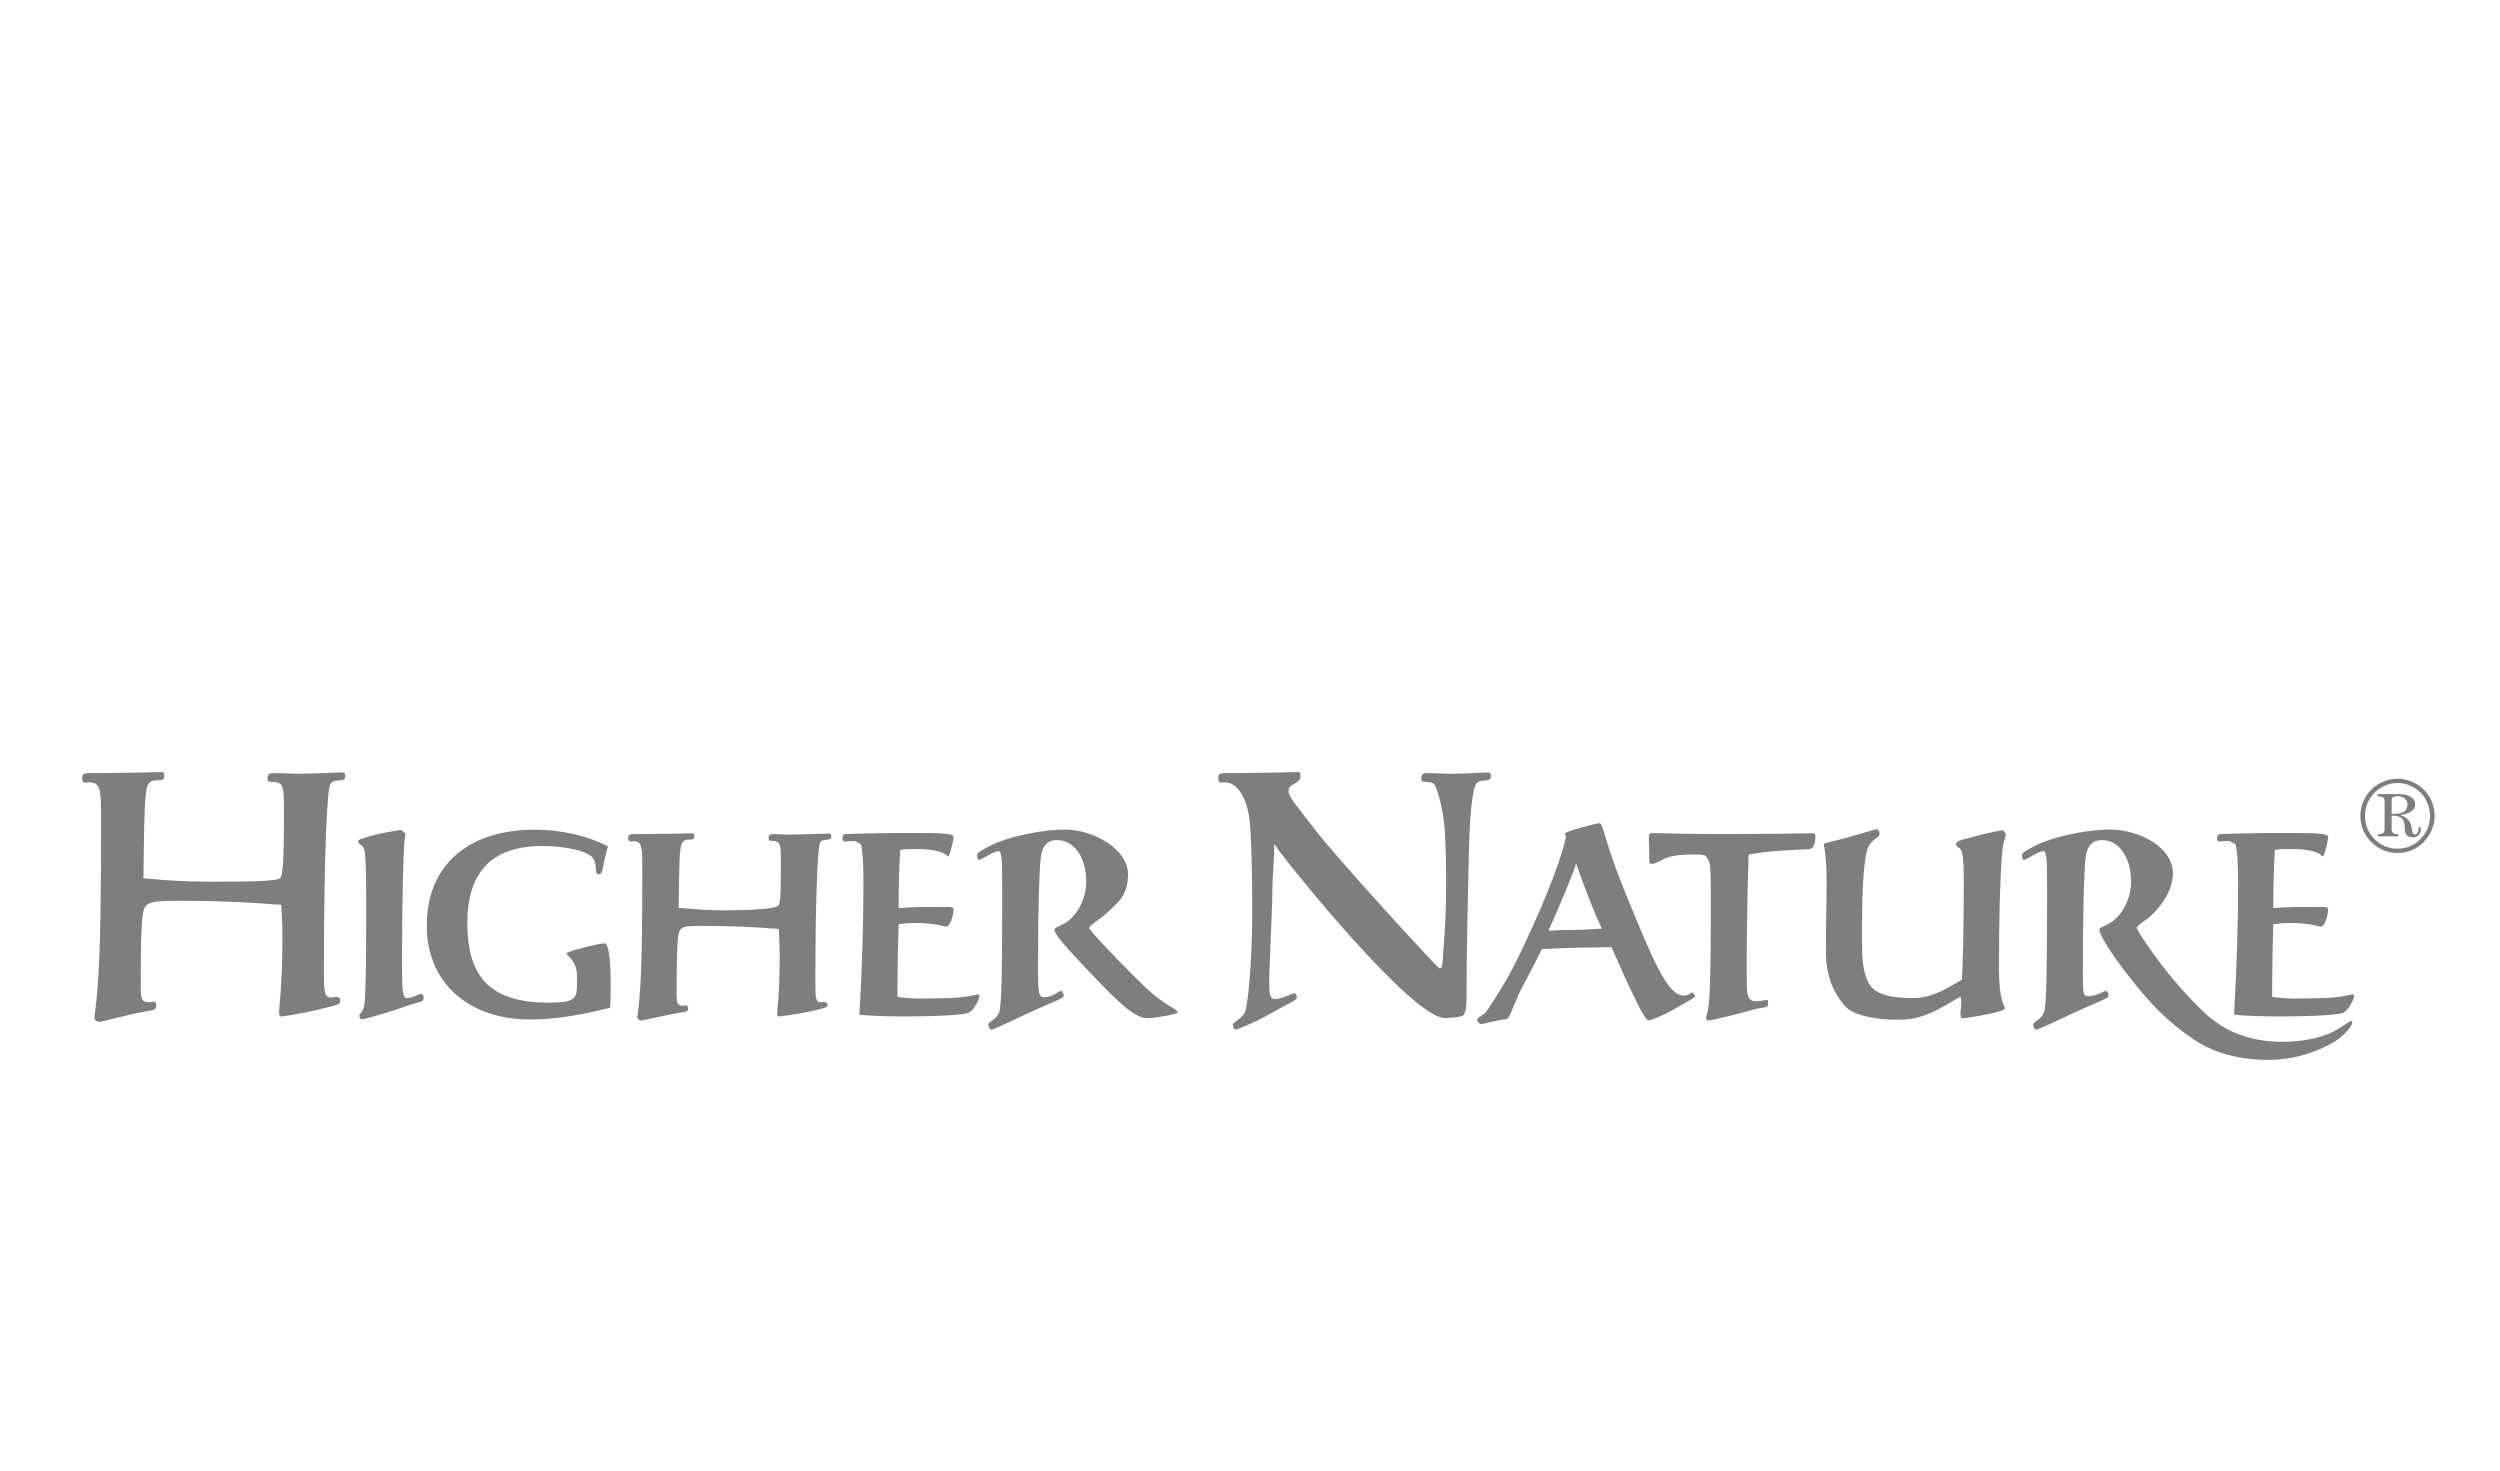 <?xml version="1.0" encoding="utf-8"?>
<!-- Generator: Adobe Illustrator 15.1.0, SVG Export Plug-In . SVG Version: 6.00 Build 0)  -->
<!DOCTYPE svg PUBLIC "-//W3C//DTD SVG 1.1//EN" "http://www.w3.org/Graphics/SVG/1.1/DTD/svg11.dtd">
<svg version="1.1" id="Layer_1" xmlns="http://www.w3.org/2000/svg" xmlns:xlink="http://www.w3.org/1999/xlink" x="0px" y="0px"
	 width="595px" height="350px" viewBox="-696 0 595 350" enable-background="new -696 0 595 350" xml:space="preserve">
<g>
	<path fill="#7F7D7E" d="M-613.845,184.696c0-0.7-0.217-0.862-1.086-0.862c-0.796,0-6.699,0.316-10.646,0.316
		c-1.358,0-3.568-0.154-5.237-0.154c-1.086,0-1.52,0.312-1.52,1.168c0,1.512,1.089,0.466,2.831,1.269
		c1.009,0.483,1.078,2.332,1.078,6.035v2.895c0,8.202-0.213,13.033-0.865,13.597c-1.013,0.801-6.327,0.88-17.275,0.88
		c-5.945,0-9.717-0.32-15.301-0.807c0.222-13.752,0.146-21.151,1.236-22.519c1.302-1.661,3.768,0.079,3.768-1.896
		c0-0.702-0.213-0.863-0.796-0.863s-8.567,0.241-15.743,0.241h-1.665c-1.014,0-1.375,0.391-1.375,1.168
		c0,0.866,0.294,1.112,0.869,1.112l0.796-0.084c2.819,0,2.819,2.01,2.819,8.686c0,17.369-0.073,30.965-0.868,40.772
		c-0.363,4.428-0.724,6.182-0.724,6.421c0,0.562,0.434,1.124,1.23,1.124c0.58,0,6.873-1.762,10.965-2.479
		c1.887-0.319,2.534-0.241,2.534-1.524c0-0.484-0.213-0.805-0.43-0.805c-0.439,0-0.874,0.157-1.38,0.157
		c-1.807,0-1.879-1.284-1.879-3.857c0-11.822,0.217-17.164,0.865-18.529c0.797-1.693,2.993-1.771,8.726-1.771
		c8.768,0,15.509,0.322,23.847,0.964c0.148,2.817,0.292,4.618,0.292,7.753c0,10.859-0.8,16.65-0.8,17.689
		c0,0.801,0.076,1.116,0.656,1.116c0.575,0,6.58-1.03,10.165-1.994c2.747-0.724,3.755-0.646,3.755-1.852
		c0-0.481-0.362-0.804-0.864-0.804c-0.506,0-1.013,0.161-1.376,0.161c-1.592,0-1.66-1.448-1.66-6.192
		c0-28.627,0.791-43.589,1.516-44.637C-616.307,185.011-613.845,186.514-613.845,184.696"/>
	<path fill="#7F7D7E" d="M-599.49,198.439c0,0.183-0.221,1.026-0.328,2.953c-0.162,2.772-0.486,10.876-0.486,25.511v3.654
		c0,5.119,0.106,6.982,1.192,6.982c1.354,0,2.551-0.962,3.361-0.962c0.327,0,0.596,0.357,0.596,0.902
		c0,1.146-1.465,1.023-3.85,1.865c-4.283,1.568-10.386,3.263-10.816,3.263c-0.328,0-0.651-0.362-0.651-0.848
		c0-0.668,0.92-0.729,1.192-2.717c0.328-2.407,0.435-9.612,0.435-22.86c0-9.036-0.107-13.405-0.597-14.369
		c-0.379-0.784-1.303-0.902-1.303-1.447c0-0.658,0.596-0.602,1.354-0.901c2.93-1.086,8.542-1.938,8.87-1.938L-599.49,198.439"/>
	<path fill="#7F7D7E" d="M-569.874,242.642c-14.606,0-24.554-8.78-24.554-22.286c0-14.406,9.79-22.889,25.695-22.889
		c6.4,0,12.592,1.49,17.425,3.956c-1.414,4.765-1.085,6.637-2.172,6.637c-1.196,0-0.179-1.623-1.303-3.682
		c-0.971-1.779-6.703-3.113-12.622-3.025c-11.74,0.174-17.37,6.399-17.37,18.341c0,12.72,5.374,18.938,19.273,18.938
		c7.384,0,6.818-1.215,6.818-6.338c0-3.798-2.44-4.701-2.44-5.425c0-0.426,7.588-2.355,9.001-2.355
		c0.925,0,1.465,3.318,1.465,10.013c0,2.11-0.055,3.918-0.11,5.303C-557.771,241.629-564.121,242.642-569.874,242.642"/>
	<path fill="#7F7D7E" d="M-528.597,220.362c-4.271,0-5.127,0.061-5.723,1.323c-0.49,1.023-0.651,5.95-0.651,14.795
		c0,1.921,0.051,2.886,1.409,2.886l1.031-0.114l0.319,0.598c0,0.966-0.481,0.901-1.891,1.145c-3.095,0.545-8.87,1.878-9.3,1.878
		c-0.601,0-0.924-0.426-0.924-0.852c0-0.179,0.268-1.507,0.544-4.816c0.592-7.337,0.647-17.5,0.647-30.491
		c0-4.996,0-6.506-2.112-6.506l-0.6,0.061c-0.43,0-0.647-0.178-0.647-0.847c0-0.604,0.269-0.912,1.026-0.912h1.248
		c5.43,0,12.442-0.178,12.877-0.178c0.43,0,0.591,0.119,0.591,0.665c0,1.511-1.839,0.182-2.811,1.451
		c-0.813,1.024-0.758,5.311-0.919,15.604c4.165,0.362,6.502,0.603,10.939,0.603c8.171,0,11.979-0.479,12.736-1.081
		c0.49-0.423,0.652-2.36,0.652-8.5v-2.17c0-2.77-0.056-4.151-0.814-4.514c-1.298-0.606-2.108,0.18-2.108-0.969
		c0-0.667,0.319-0.912,1.132-0.912c1.248,0,2.44,0.124,3.471,0.124c2.981,0,8.917-0.245,9.514-0.245
		c0.651,0,0.818,0.121,0.818,0.667c0,1.393-1.844,0.244-2.662,1.452c-0.541,0.786-1.137,11.982-1.137,33.389
		c0,3.551,0.056,4.633,1.248,4.633l1.026-0.127l0.656,0.604c0,0.902-0.758,0.844-2.819,1.388c-2.713,0.725-8.27,1.512-8.704,1.512
		c-0.435,0-0.49-0.243-0.49-0.847c0-0.789,0.596-5.119,0.596-13.236c0-2.346-0.106-4.637-0.217-6.736
		C-516.865,220.602-522.048,220.362-528.597,220.362"/>
	<path fill="#7F7D7E" d="M-293.159,236.195c-0.379,0-0.996,0.767-2.078,0.767c-3.791,0-7.078-7.657-13.929-24.459
		c-4.706-11.464-5.323-16.583-6.085-16.583c-0.92,0-8.33,2.006-8.312,2.478c0.012,0.174,0.313,0.545,0.215,1.054
		c-0.609,3.058-3.623,12.402-10.653,27.021c-2.836,5.898-4.417,8.352-6.255,11.26c-0.4,0.627-1.125,1.741-2.117,3.163
		c-0.35,0.503-1.848,1.202-2.04,1.661c-0.191,0.461,0.41,0.938,0.49,1.005c0.608,0.507,1.508-0.305,6.43-1.005
		c0.724-0.103,1.418-2.452,1.888-3.45c0.795-1.66,0.979-2.546,2.427-5.155c1.052-1.886,4.144-8.062,4.144-8.062
		s6.651-0.408,13.132-0.408c0.92,0,2.002-0.064,3.412-0.064c5.143,11.545,7.911,17.435,8.831,17.435
		c0.597,0,3.731-1.253,6.192-2.727c2.389-1.426,4.961-2.695,4.944-3.044L-293.159,236.195 M-324.313,221.355
		c-1.291,0-1.844,0.192-3.139,0.144c3.237-7.353,5.762-13.248,6.553-15.999c2.5,7.103,4.583,12.253,6.119,15.506
		C-317.951,221.254-321.127,221.355-324.313,221.355"/>
	<path fill="#7F7D7E" d="M-280.277,232.938c0,3.977,0.11,5.361,2.385,5.361c0.924,0,1.736-0.303,2.384-0.303
		c0.328,0,0.328,0.06,0.328,0.661c0,1.512-0.596,0.787-4.012,1.749c-3.905,1.146-9.791,2.475-10.058,2.475
		c-0.489,0-0.706-0.179-0.706-0.604c0-0.486,0.488-1.509,0.646-3.135c0.327-3.017,0.489-10.545,0.489-22.652v-2.708
		c0-6.328-0.05-8.625-0.78-9.445c-0.595-0.724-0.179-0.965-3.321-0.965c-3.742,0-5.821,0.363-7.61,1.327
		c-1.57,0.841-1.844,0.911-2.439,0.911c-0.323,0-0.545-0.301-0.545-0.902c0-0.184,0.061,0.715,0.061,0.049
		c0-1.506-0.112-3.844-0.112-4.627v-0.965c0-0.601,0.112-0.903,0.92-0.903c0.869,0,6.127,0.241,15.824,0.241
		c13.064,0,20.436-0.178,22.062-0.178c0.647,0,0.81,0.121,0.81,0.602c0,1.986-0.378,3.122-1.57,3.183
		c-5.26,0.238-9.224,0.371-14.321,1.273C-280.277,218.143-280.308,227.414-280.277,232.938"/>
	<path fill="#7F7D7E" d="M-244.737,242.702c-4.658-0.056-10.076-0.967-12.03-3.134c-2.934-3.254-4.658-7.53-4.658-12.704v-1.626
		c0-5.418,0.157-10.659,0.157-15.657c0-6.807-0.873-8.686-0.596-8.791c1.018-0.388,3.683-0.937,5.646-1.486
		c3.926-1.098,6.579-1.959,6.851-1.959c0.328,0,0.708,0.49,0.708,1.095c0,1.026-1.738,1.086-2.709,3.191
		c-0.867,1.93-1.464,8.191-1.464,18.552v4.212c0,4.519,0.332,7.563,1.797,9.913c1.516,2.407,5.083,3.221,10.122,3.221
		c4.498,0,7.309-1.682,11.86-4.392c0.217-5.059,0.43-11.812,0.43-22.831c0-4.64-0.11-7.349-0.808-8.251
		c-0.274-0.362-1.032-0.424-1.032-1.208c0-0.78,1.759-1.047,3.212-1.464c3.057-0.89,7.601-1.793,7.872-1.793
		c0.274,0,0.763,0.667,0.763,1.211c0,0.24-0.65,1.382-0.924,4.636c-0.49,6.687-0.707,15.66-0.707,27.104
		c0,7.886,1.415,8.908,1.415,9.334c0,0.417-0.546,0.602-1.358,0.843c-2.602,0.784-8.155,1.627-8.542,1.627
		c-0.54,0-0.698-0.365-0.698-1.081c0-0.427,0.217-1.512,0.217-3.377c0-0.064-0.367-0.609,0.051-0.844
		C-234.947,240.352-238.167,242.787-244.737,242.702"/>
	<path fill="#7F7D7E" d="M-119.13,187.935c-1.66-1.635-3.917-2.595-6.226-2.595c-2.363,0-4.629,0.934-6.285,2.595
		c-1.678,1.693-2.585,3.902-2.585,6.24c0,2.41,0.907,4.605,2.615,6.271c1.703,1.669,3.871,2.563,6.158,2.563
		c2.432,0,4.534-0.867,6.195-2.515c1.738-1.714,2.7-4.014,2.7-6.295C-116.558,191.837-117.493,189.552-119.13,187.935
		 M-119.96,199.721c-1.472,1.497-3.318,2.268-5.417,2.268c-2.082,0-3.964-0.771-5.459-2.268c-1.498-1.477-2.299-3.396-2.299-5.546
		c0-2.081,0.801-4.032,2.274-5.521c1.469-1.456,3.454-2.301,5.505-2.301c2.001,0,3.973,0.845,5.421,2.275
		c1.453,1.412,2.287,3.492,2.287,5.547C-117.647,196.25-118.452,198.216-119.96,199.721"/>
	<path fill="#7F7D7E" d="M-120.377,196.896c0,1.117-0.31,1.684-0.855,1.684c-0.779,0-0.604-0.906-0.852-1.915
		c-0.357-1.426-1.091-2.179-2.654-2.669c2.449-0.439,3.561-1.207,3.561-2.493c0-1.486-1.414-2.518-3.944-2.518h-4.939v0.541
		c1.213,0.05,1.597,0.308,1.597,1.256v6.504c0,0.933-0.413,1.24-1.597,1.268v0.497h4.833v-0.497
		c-1.173-0.053-1.557-0.335-1.557-1.268v-3.138h0.408c1.409,0,2.257,0.521,2.584,1.685c0.205,0.729-0.025,1.762,0.383,2.642
		c0.261,0.501,0.793,0.809,1.572,0.809c1.306,0,2.005-0.757,2.005-2.229v-0.157H-120.377 M-126.785,193.661v-3.288
		c0-0.589,0.46-0.897,1.302-0.897c1.593,0,2.462,0.87,2.462,2.027c0,1.36-1.022,2.184-2.947,2.184
		C-126.091,193.687-126.377,193.687-126.785,193.661"/>
	<path fill="#7F7D7E" d="M-398.62,195.054c-0.626-5.257-2.968-8.859-5.787-8.859l-0.796,0.079c-0.575,0-0.865-0.241-0.865-1.107
		c0-0.781,0.357-1.17,1.376-1.17h1.661c7.18,0,15.169-0.244,15.753-0.244c0.58,0,0.797,0.162,0.797,0.869
		c0,1.975-2.557,1.8-2.791,3.213c-0.29,1.723,1.256,3.062,6.281,9.654c5.028,6.594,29.006,32.835,29.59,32.967
		c0.639,0.145,0.698-1.014,0.736-1.482c0.703-8.963,0.834-12.395,0.834-18.795c0-4.701-0.069-7.98-0.302-12.375
		c-0.234-4.397-1.776-10.884-2.785-11.37c-1.741-0.8-2.831,0.24-2.831-1.267c0-0.861,0.434-1.17,1.52-1.17
		c1.674,0,3.88,0.156,5.237,0.156c3.952,0,7.969-0.317,8.76-0.317c0.869,0,1.085,0.161,1.085,0.862c0,1.814-2.457,0.312-3.539,1.898
		c-0.724,1.042-1.481,5.79-1.72,16.309c-0.234,10.519-0.579,24.841-0.554,34.159c0.004,2.755-0.208,3.696-0.661,4.446
		c-0.404,0.66-3.649,0.774-4.539,0.774c-7.584-0.025-35.563-34.504-39.691-40.175l-0.902-1.28c0.132,3.989-0.449,6.065-0.449,13.401
		l-0.729,18.37c0,3.97,0.082,5.166,1.318,5.166c1.882,0,4.19-1.419,4.686-1.419c0.247,0,0.591,0.683,0.591,1.133
		c0,0.57-2.024,1.312-5.978,3.573c-3.605,2.099-8.132,3.982-8.626,3.982c-0.298,0-0.643-0.631-0.643-1.086
		c0-0.737,2.266-1.449,2.959-3.262c0.489-1.36,1.665-10.17,1.665-24.686C-397.956,216.003-397.99,200.313-398.62,195.054"/>
	<path fill="#7F7D7E" d="M-450.632,240.829c-4.342,2.034-8.908,4.224-9.448,4.224c-0.324,0-0.703-0.665-0.703-1.15
		c0-0.783,1.84-1.086,2.598-3.015c0.545-1.448,0.706-9.875,0.706-25.294v-4.573c0-5.721-0.05-8.434-0.813-8.434
		c-1.46,0-3.956,2.052-4.714,2.052c-0.272,0-0.438-0.487-0.438-1.206c0-0.422,0.817-0.907,2.444-1.81
		c5.259-2.822,13.818-4.194,18.482-4.194c6.494,0,15.286,4.53,14.988,11.088c-0.208,4.681-2.206,6.184-5.39,9.075
		c-1.188,1.082-3.854,2.669-3.854,3.271c0,0.419,5.255,6.173,12.673,13.459c5.37,5.241,8.402,5.783,8.402,6.625
		c0,0.423-5.485,1.385-7.218,1.385c-3.202,0-7.426-4.271-14.615-11.859c-4.936-5.242-7.482-8.134-7.482-9.095
		c0-0.72,0.81-0.664,2.602-1.744c2.712-1.688,4.931-5.661,4.931-9.761c0-6.021-3.032-9.936-6.885-9.936
		c-2.326,0-3.433,1.328-3.872,3.675c-0.269,1.446-0.702,10.056-0.702,25.596v2.589c0,4.212,0.106,5.541,1.46,5.541
		c2.065,0,3.471-1.508,4.011-1.508c0.273,0,0.656,0.723,0.656,1.205C-442.813,237.635-446.139,238.725-450.632,240.829"/>
	<path fill="#7F7D7E" d="M-139.974,245.129c-2.614,1.576-7.316,2.861-12.975,2.827c-12.677-0.076-18.183-6.592-21.794-10.36
		c-7.222-7.532-12.724-16.312-12.724-16.733c0-0.604,2.069-1.711,3.261-2.796c3.182-2.892,5.354-6.687,5.354-10.179
		c0-6.562-8.496-10.459-14.99-10.459c-4.666,0-13.222,1.377-18.48,4.198c-1.627,0.902-2.444,1.382-2.444,1.806
		c0,0.724,0.161,1.202,0.438,1.202c0.759,0,3.253-2.046,4.713-2.046c0.758,0,0.814,2.709,0.814,8.431v4.578
		c0,15.41-0.167,23.847-0.708,25.29c-0.758,1.924-2.597,2.228-2.597,3.015c0,0.481,0.375,1.15,0.703,1.15
		c0.54,0,5.34-2.283,9.449-4.224c4.395-2.083,7.814-3.194,7.814-3.795c0-0.482-0.379-1.205-0.651-1.205
		c-0.542,0-2.116,1.269-4.182,1.269c-1.35,0-1.295-1.086-1.295-5.302v-2.593c0-15.533,0.439-24.146,0.707-25.592
		c0.435-2.347,1.542-3.674,3.871-3.674c3.854,0,6.886,3.917,6.886,9.94c0,4.094-2.223,8.064-4.931,9.754
		c-1.792,1.085-2.601,1.023-2.601,1.743c0,0.963,2.478,5.222,6.915,10.886c5.102,6.515,8.999,10.722,15.753,15.278
		c6.974,4.701,16.773,5.399,23.229,4.183c4.185-0.785,8.81-2.761,11.199-4.601c1.363-1.047,2.806-2.665,3.036-3.56
		c0.225-0.897-0.511-0.553-0.903-0.239C-137.5,243.639-138.629,244.32-139.974,245.129"/>
	<path fill="#7F7D7E" d="M-490.502,209.911c0-4.701-0.17-7.117-0.579-8.961l-1.482-0.8c-1.193,0-1.9,0.124-2.112,0.124
		c-0.596,0-0.813-0.124-0.813-0.79c0-0.853,0.379-0.977,1.137-0.977c4.445-0.18,11.374-0.296,16.356-0.25
		c5.966,0,8.947,0.062,8.947,0.965c0,0.536-0.868,4.622-1.354,4.622l-0.702-0.602c-0.818-0.545-2.984-1.173-6.613-1.173
		c-2.444,0-2.513,0-4.033,0.182c-0.213,4.101-0.378,7.459-0.378,13.847c2.005-0.116,3.542-0.241,8.312-0.241h3.253
		c1.188,0,1.516,0.125,1.516,0.542c0,0.664-0.541,4.143-1.844,4.143c-0.324,0-2.547-0.868-7.047-0.868
		c-2.167,0-2.347,0.058-4.19,0.298c-0.163,4.879-0.269,10.262-0.269,15.022v2.267c4.178,0.599,6.247,0.335,9.99,0.335
		c6.346,0,8.891-0.966,9.165-0.966l0.375,0.366c0,0.536-1.082,3.231-2.546,4.012c-0.869,0.48-6.124,0.902-15.505,0.902
		c-2.495,0-7.465-0.059-10.556-0.422C-490.771,229.936-490.502,219.34-490.502,209.911"/>
	<path fill="#7F7D7E" d="M-163.335,209.911c0-4.701-0.171-7.117-0.58-8.961l-1.477-0.8c-1.197,0-1.903,0.124-2.116,0.124
		c-0.597,0-0.813-0.124-0.813-0.79c0-0.853,0.378-0.977,1.137-0.977c4.447-0.18,11.366-0.296,16.357-0.25
		c5.965,0,8.946,0.062,8.946,0.965c0,0.536-0.869,4.622-1.354,4.622l-0.704-0.602c-0.817-0.545-2.985-1.173-6.617-1.173
		c-2.439,0-2.504,0-4.028,0.182c-0.213,4.101-0.378,7.459-0.378,13.847c2.005-0.116,3.543-0.241,8.311-0.241h3.253
		c1.188,0,1.517,0.125,1.517,0.542c0,0.664-0.542,4.143-1.844,4.143c-0.323,0-2.547-0.868-7.047-0.868
		c-2.171,0-2.347,0.058-4.189,0.298c-0.162,4.879-0.269,10.262-0.269,15.022v2.267c4.173,0.599,6.247,0.335,9.989,0.335
		c6.346,0,8.893-0.966,9.16-0.966l0.379,0.366c0,0.536-1.082,3.231-2.546,4.012c-0.869,0.48-6.128,0.902-15.505,0.902
		c-2.495,0-7.465-0.059-10.556-0.422C-163.603,229.936-163.335,219.34-163.335,209.911"/>
</g>
</svg>
